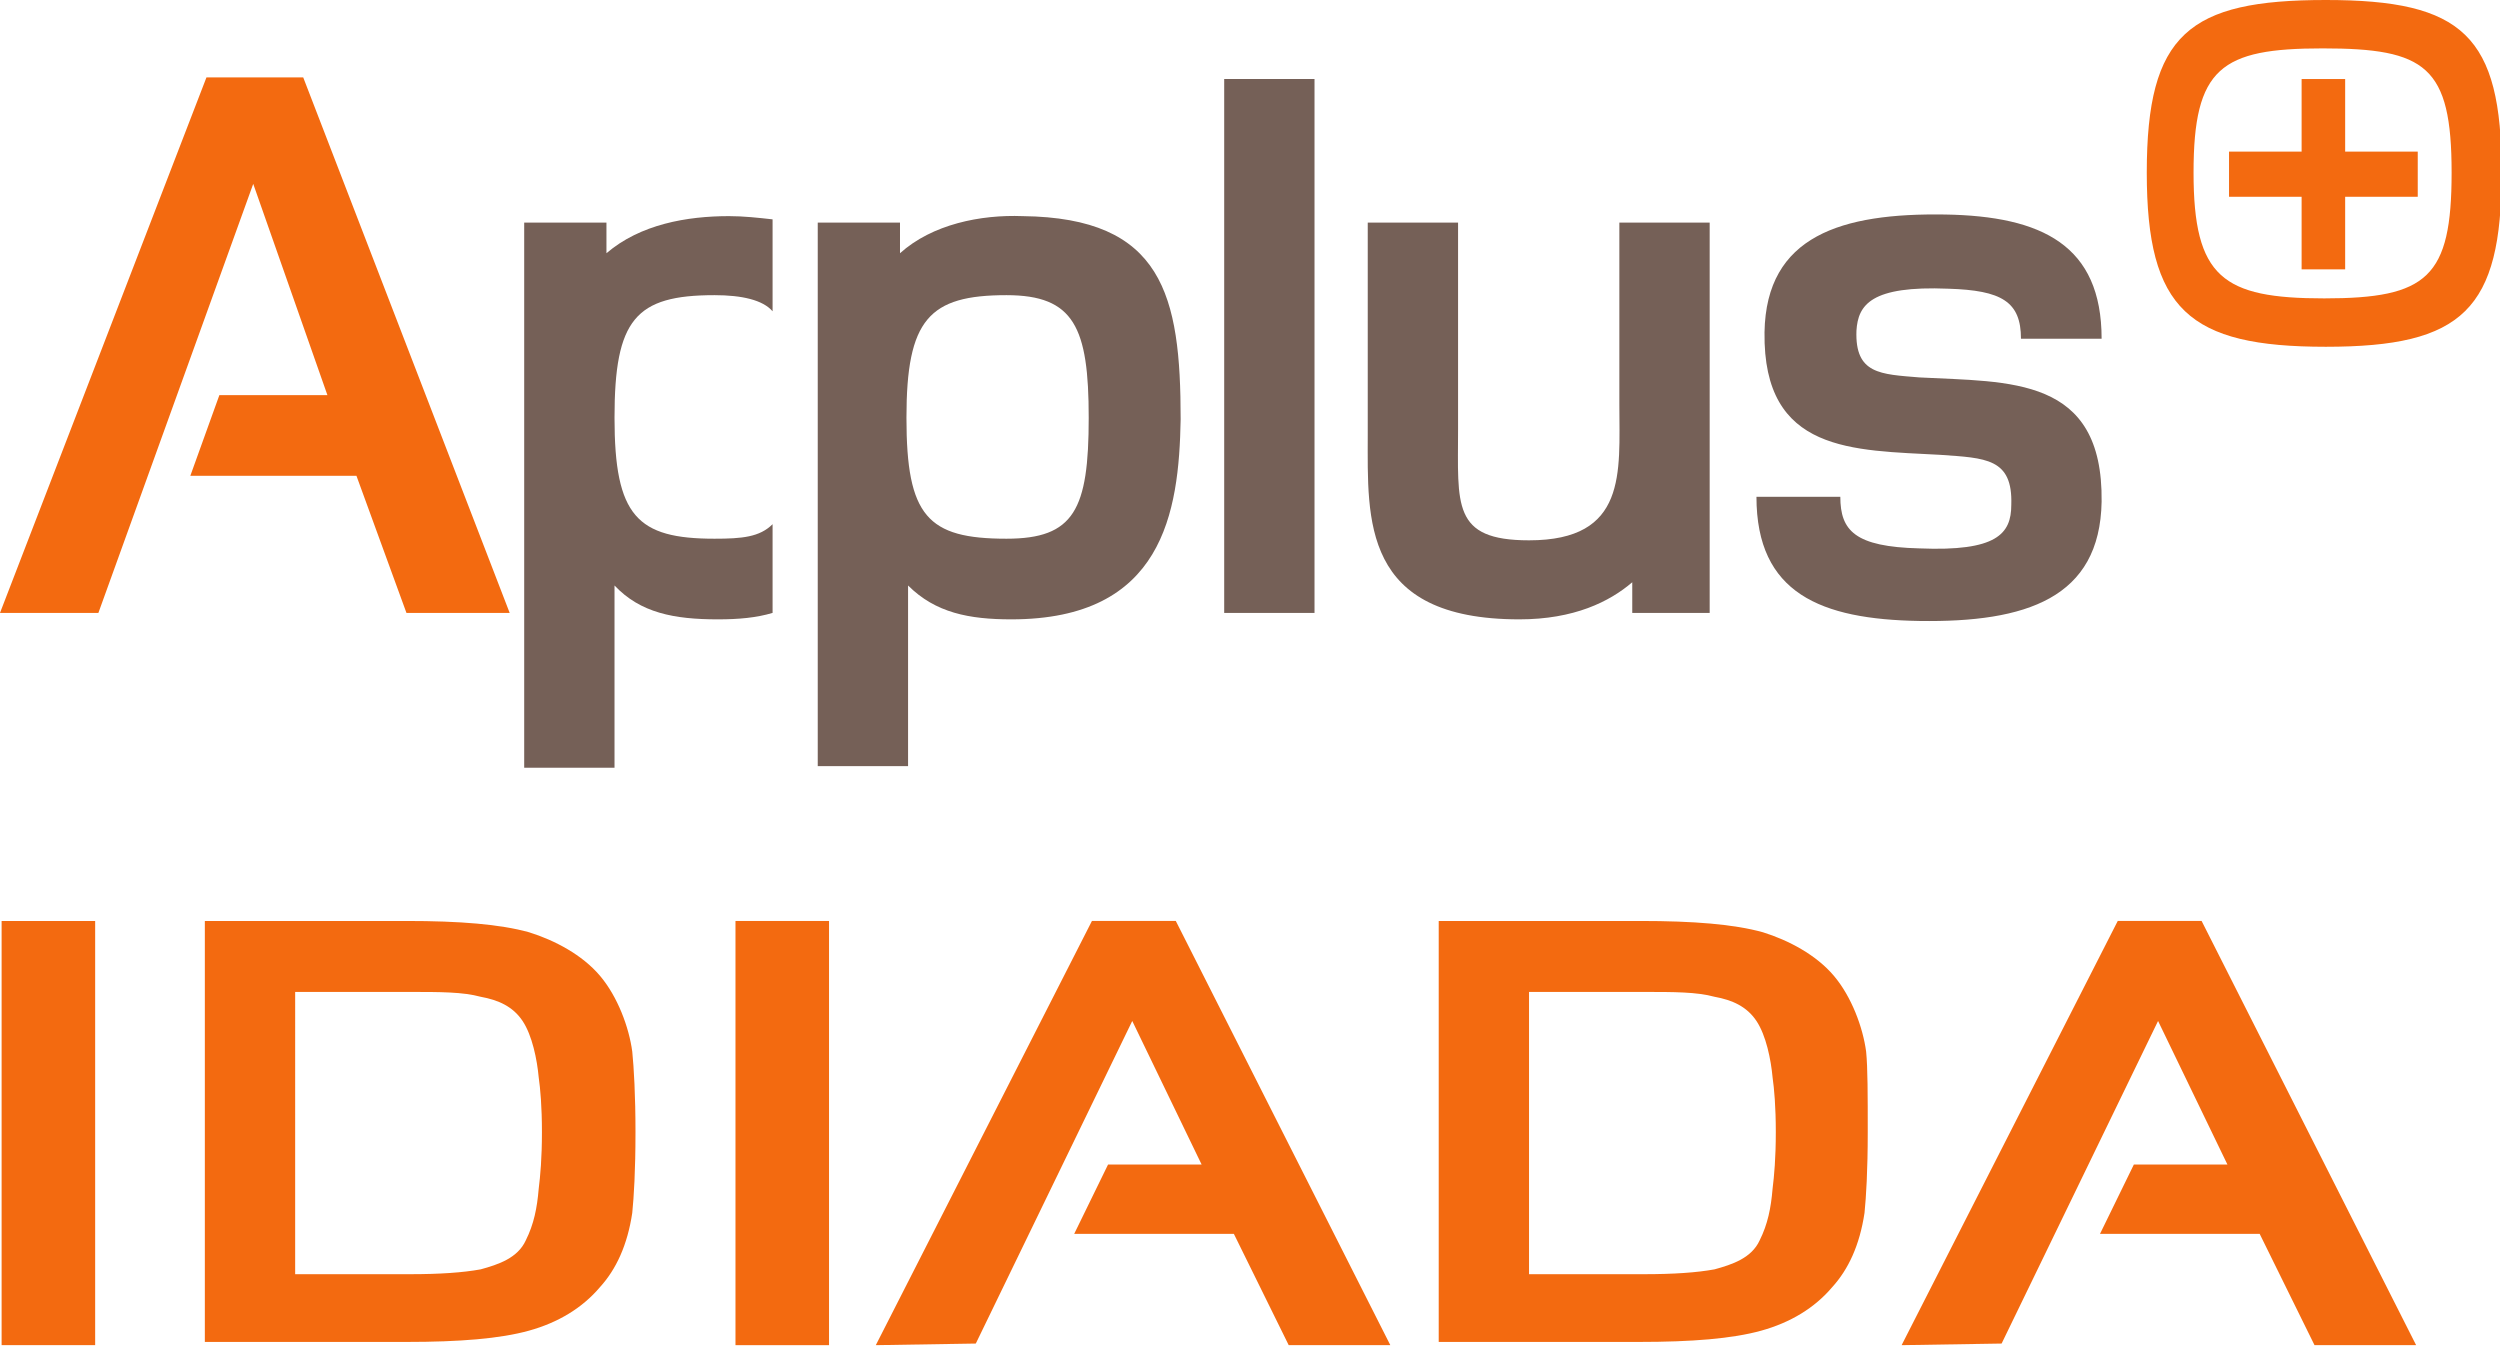 <svg id="Vrstva_1" xmlns="http://www.w3.org/2000/svg" viewBox="0 0 155 84"><style>.st0{fill:#756057}.st1{fill:#F36A10}</style><path id="a" class="st0" d="M47.9 32.5c-.8.8-1.9.9-3.6.9-4.8 0-6.2-1.4-6.2-7.5s1.3-7.6 6.2-7.6c1.7 0 3 .3 3.6 1v-5.7c-.9-.1-1.8-.2-2.7-.2-2.6 0-5.5.5-7.6 2.3v-1.9h-5.1v33.8h5.6V36.3c1.6 1.7 3.7 2.1 6.4 2.1 1.3 0 2.4-.1 3.4-.4v-5.5z"/><path id="b" class="st1" d="M152 10.7c0-6.6-1.6-7.7-8-7.7-6.3 0-8 1.2-8 7.7s1.8 7.8 8.1 7.8c6.4 0 7.9-1.3 7.9-7.8zm-18.9 0c0-8.6 2.6-10.7 11.1-10.7s10.9 2.2 10.9 10.7-2.4 10.8-10.9 10.8-11.1-2.3-11.1-10.8z"/><path id="c" class="st1" d="M13.6 24.5h6.7l-4.6-13.1L6.1 38H0L12.8 4.8h6L31.6 38h-6.4l-3.1-8.5H11.8l1.8-5z"/><path id="d" class="st0" d="M62.4 18.3c-4.8 0-6.2 1.5-6.2 7.6s1.3 7.5 6.2 7.5c4.2 0 5.1-1.8 5.1-7.5 0-5.6-.9-7.6-5.1-7.6zm.3 20.1c-2.6 0-4.7-.4-6.4-2.1v11.2h-5.6V13.8h5.1v1.9c2-1.8 5-2.4 7.6-2.3 8.7.1 9.8 4.9 9.8 12.6-.1 5.8-1.1 12.4-10.5 12.4z"/><path id="e" class="st0" d="M75.9 38V4.9h5.6V38h-5.6z"/><path id="f" class="st0" d="M101.2 38v-1.9c-1.4 1.2-3.6 2.3-7 2.3-9.8 0-9.4-6.2-9.4-11.4V13.8h5.6v12.8c0 4.7-.4 6.9 4.4 6.9 6.1 0 5.6-4.2 5.6-8.4V13.8h5.6V38h-4.8z"/><path id="g" class="st0" d="M125.3 21c0-2.3-1.2-3-4.5-3.1-4.8-.2-5.6 1-5.7 2.6-.1 2.7 1.5 2.7 3.9 2.9 5.6.3 11.4-.1 11.3 7.7-.1 6-4.7 7.5-11.3 7.4-6.1-.1-10.1-1.7-10.1-7.7h5.2c0 2.1.9 3.1 4.9 3.2 4.8.2 5.7-.9 5.7-2.7.1-2.9-1.6-2.9-4.4-3.1-5.4-.3-11-.1-10.9-7.6.1-6 4.8-7.4 11.2-7.3 6 .1 9.7 1.9 9.7 7.7h-5z"/><path id="h" class="st1" d="M142.7 4.9v4.5h-4.5v2.8h4.5v4.5h2.7v-4.5h4.5V9.4h-4.5V4.9h-2.7z"/><path id="i" class="st1" d="M.1 83.3V57.1h5.8v26.3H.1z"/><path id="j" class="st1" d="M45.6 83.3V57.1h5.8v26.3h-5.8z"/><path id="k" class="st1" d="M54.3 83.4l13.4-26.3h5.2l13.3 26.3h-6.3l-3.4-6.9h-9.9l2.1-4.3h5.8l-4.3-8.9-9.7 20-6.2.1z"/><path id="l" class="st1" d="M115.8 70.2c0 2.4-.1 4-.2 5-.3 2-1 3.5-2 4.6-1.1 1.3-2.6 2.2-4.4 2.7-1.8.5-4.3.7-7.6.7H89.2V57.1h12.5c3.3 0 5.8.2 7.6.7 1.6.5 3.3 1.4 4.4 2.7 1.1 1.3 1.8 3.2 2 4.7.1 1 .1 2.7.1 5zm-5.7 0c0-1.6-.1-2.7-.2-3.4-.1-1.1-.4-2.6-1-3.5-.6-.9-1.5-1.3-2.6-1.5-1.1-.3-2.5-.3-4.4-.3h-7.1V79h7.1c1.9 0 3.3-.1 4.4-.3 1.1-.3 2.3-.7 2.8-1.8.5-1 .7-2 .8-3.2.1-.8.2-1.9.2-3.5z"/><path id="m" class="st1" d="M39.4 70.2c0 2.4-.1 4-.2 5-.3 2-1 3.5-2 4.6-1.1 1.3-2.6 2.2-4.4 2.7-1.8.5-4.3.7-7.6.7H12.7V57.1h12.5c3.3 0 5.8.2 7.6.7 1.6.5 3.3 1.4 4.4 2.7 1.1 1.3 1.8 3.2 2 4.7.1 1 .2 2.7.2 5zm-5.8 0c0-1.6-.1-2.7-.2-3.4-.1-1.1-.4-2.6-1-3.5-.6-.9-1.5-1.3-2.6-1.5-1.1-.3-2.5-.3-4.4-.3h-7.1V79h7.1c1.9 0 3.3-.1 4.4-.3 1.1-.3 2.3-.7 2.8-1.8.5-1 .7-2 .8-3.2.1-.8.2-1.9.2-3.5z"/><path id="n" class="st1" d="M117.9 83.4l13.4-26.3h5.2l13.3 26.3h-6.3l-3.4-6.9h-9.9l2.1-4.3h5.8l-4.3-8.9-9.7 20-6.2.1z"/></svg>